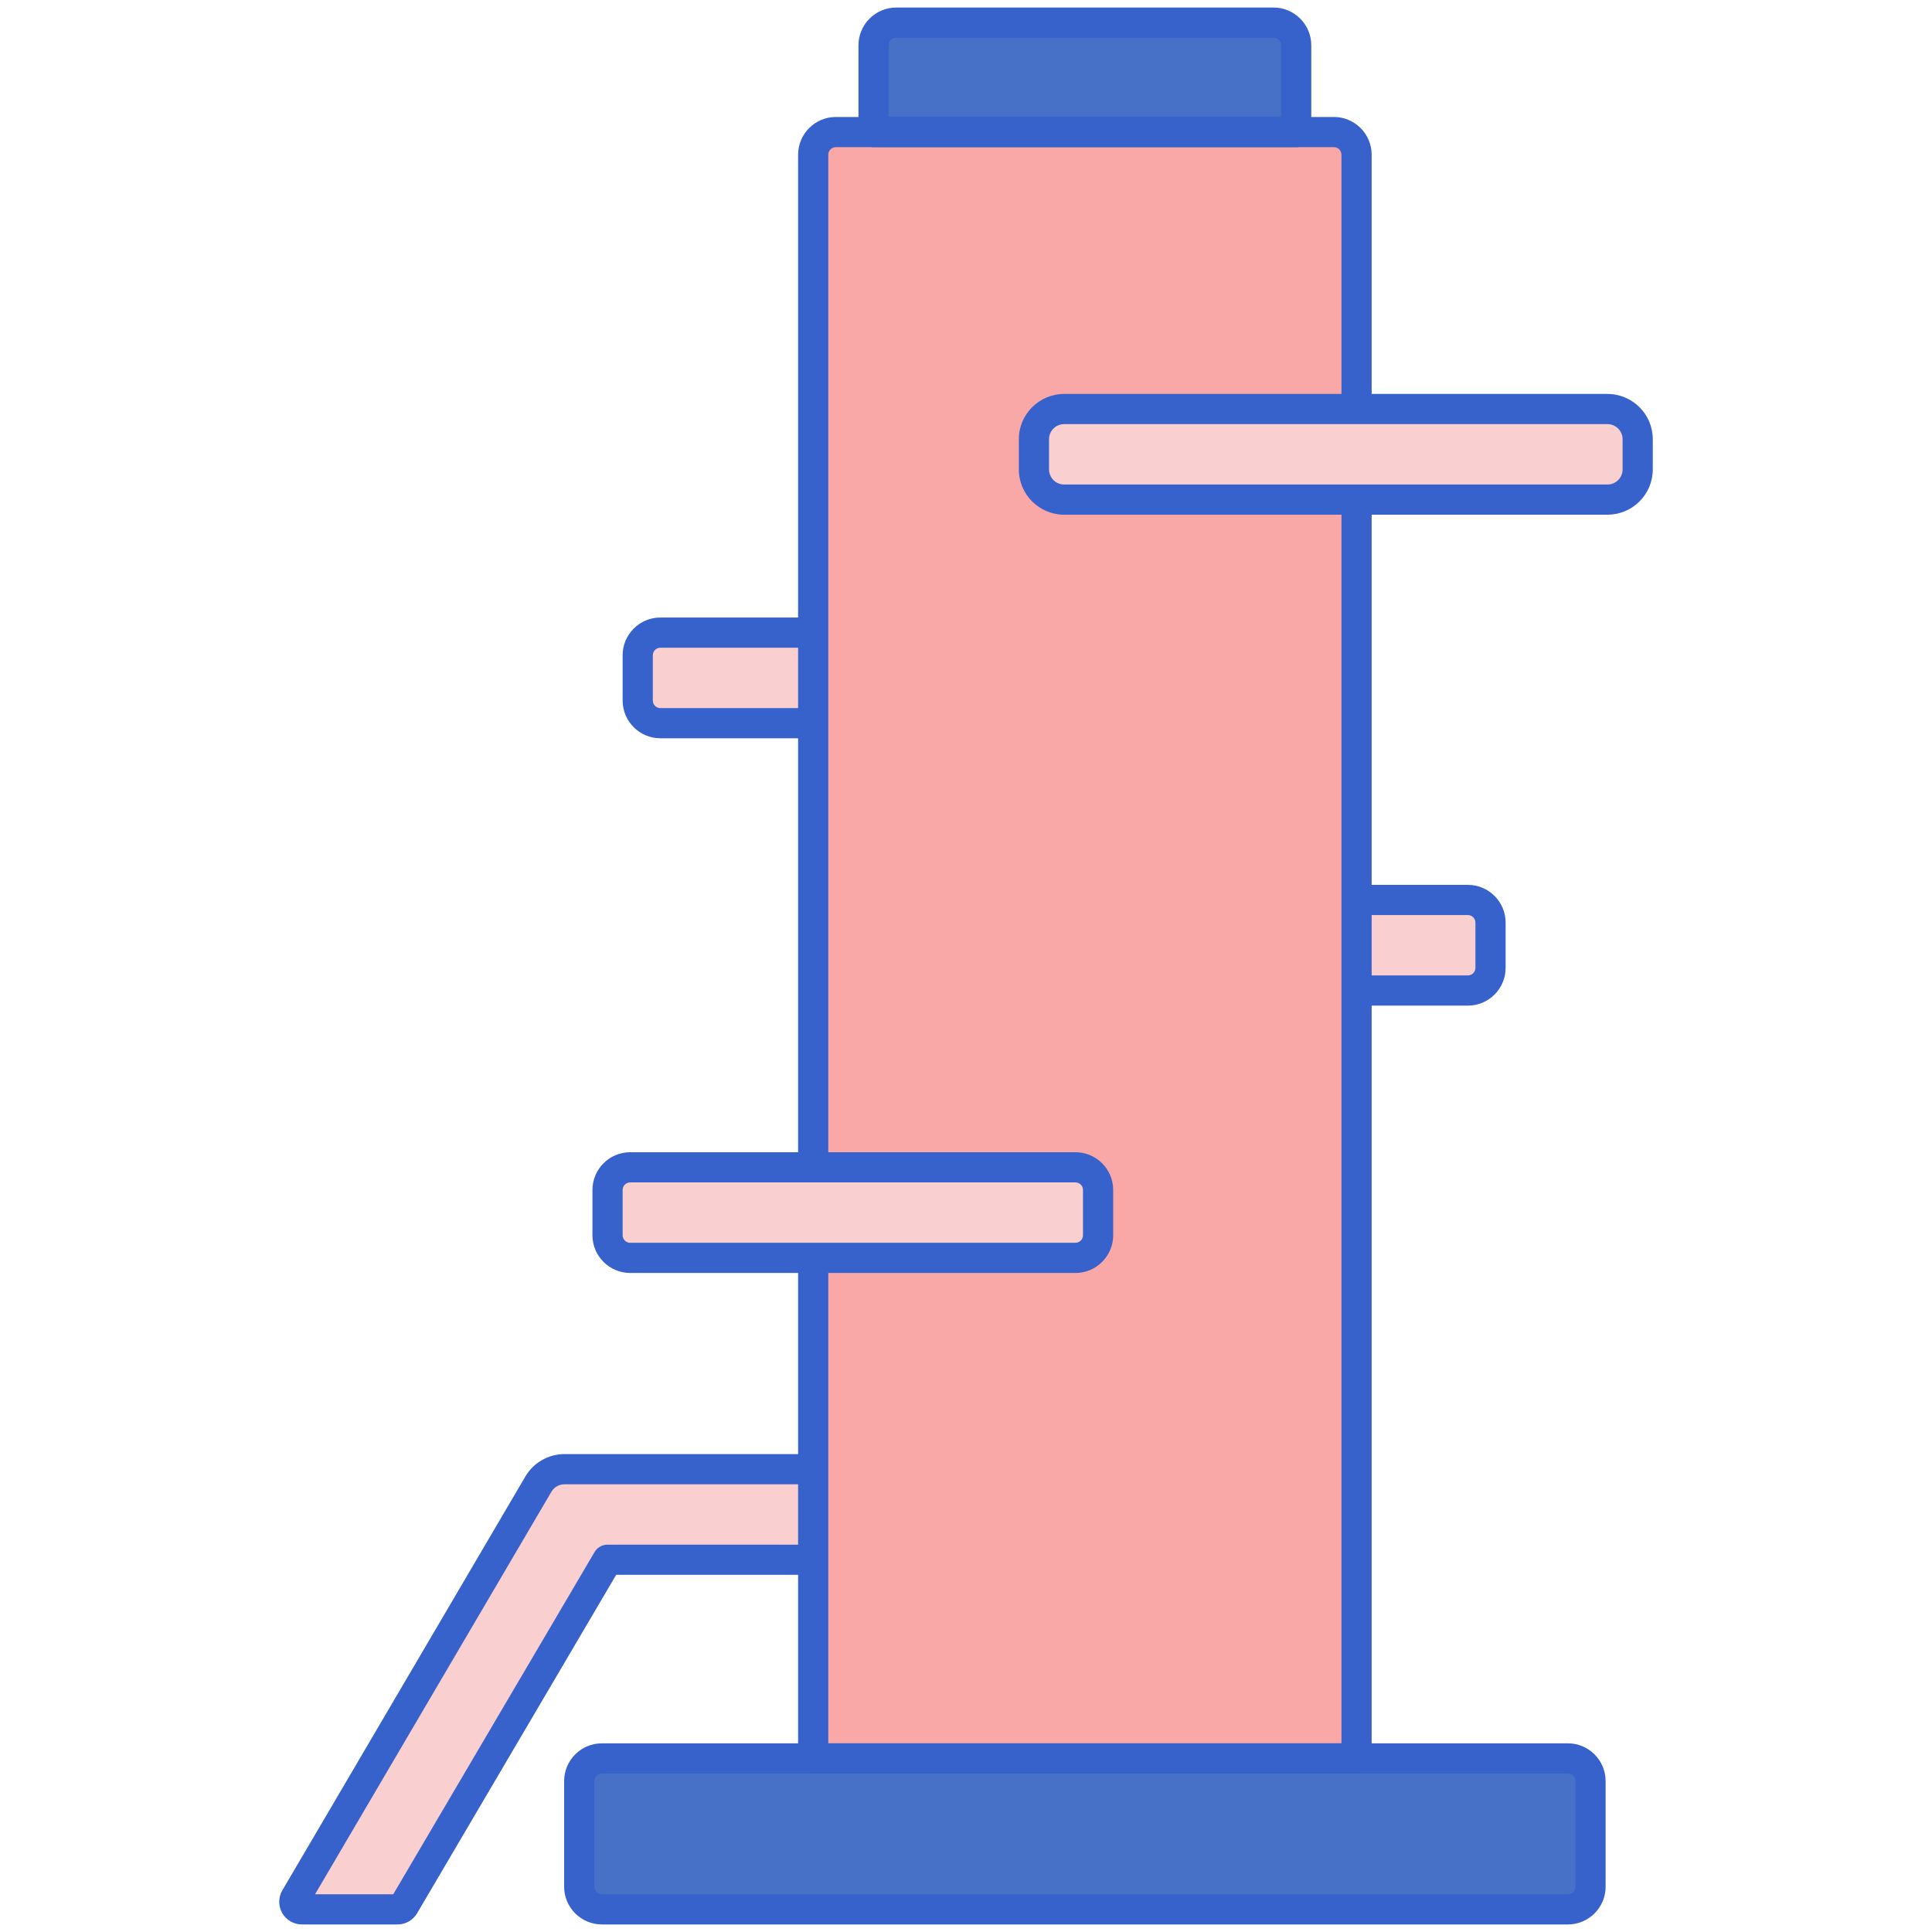 <svg id="Layer_1" enable-background="new 0 0 256 256" height="512" viewBox="0 0 256 256" width="512" xmlns="http://www.w3.org/2000/svg"><g><g><path d="m133.502 194.675h-58.71c-1.419 0-2.731.751-3.449 1.975l-32.206 54.844c-.392.666.089 1.506.862 1.506h12.681c.354 0 .682-.188.862-.493l26.96-45.832h53c2.209 0 4-1.791 4-4v-4c0-2.209-1.791-4-4-4z" fill="#f9cfcf"/></g><g><path d="m52.681 255h-12.682c-1.072 0-2.07-.578-2.604-1.51s-.526-2.084.017-3.01l32.206-54.844c1.073-1.827 3.056-2.962 5.174-2.962h58.71c3.309 0 6 2.691 6 6v4c0 3.309-2.691 6-6 6h-51.856l-26.38 44.846c-.537.913-1.527 1.48-2.585 1.48zm-10.935-4h10.362l26.67-45.339c.359-.611 1.015-.986 1.724-.986h53c1.103 0 2-.897 2-2v-4c0-1.103-.897-2-2-2h-58.71c-.706 0-1.367.378-1.725.987z" fill="#3762cc"/></g><g><path d="m194.502 131.25h-59c-1.657 0-3-1.343-3-3v-6c0-1.657 1.343-3 3-3h59c1.657 0 3 1.343 3 3v6c0 1.657-1.343 3-3 3z" fill="#f9cfcf"/></g><g><path d="m194.502 133.25h-59c-2.757 0-5-2.243-5-5v-6c0-2.757 2.243-5 5-5h59c2.757 0 5 2.243 5 5v6c0 2.757-2.243 5-5 5zm-59-12c-.552 0-1 .448-1 1v6c0 .552.448 1 1 1h59c.552 0 1-.448 1-1v-6c0-.552-.448-1-1-1z" fill="#3762cc"/></g><g><path d="m146.502 95.825h-59c-1.657 0-3-1.343-3-3v-6c0-1.657 1.343-3 3-3h59c1.657 0 3 1.343 3 3v6c0 1.657-1.343 3-3 3z" fill="#f9cfcf"/></g><g><path d="m146.502 97.825h-59c-2.757 0-5-2.243-5-5v-6c0-2.757 2.243-5 5-5h59c2.757 0 5 2.243 5 5v6c0 2.757-2.243 5-5 5zm-59-12c-.552 0-1 .448-1 1v6c0 .552.448 1 1 1h59c.552 0 1-.448 1-1v-6c0-.552-.448-1-1-1z" fill="#3762cc"/></g><g><path d="m207.752 253h-128c-1.657 0-3-1.343-3-3v-14c0-1.657 1.343-3 3-3h128c1.657 0 3 1.343 3 3v14c0 1.657-1.343 3-3 3z" fill="#4671c6"/></g><g><path d="m179.752 233h-72v-212.5c0-1.657 1.343-3 3-3h66c1.657 0 3 1.343 3 3z" fill="#f9a7a7"/></g><g><path d="m171.752 17.5h-56v-11.5c0-1.657 1.343-3 3-3h50c1.657 0 3 1.343 3 3z" fill="#4671c6"/></g><g><path d="m207.752 255h-128c-2.757 0-5-2.243-5-5v-14c0-2.757 2.243-5 5-5h128c2.757 0 5 2.243 5 5v14c0 2.757-2.243 5-5 5zm-128-20c-.552 0-1 .448-1 1v14c0 .552.448 1 1 1h128c.552 0 1-.448 1-1v-14c0-.552-.448-1-1-1z" fill="#3762cc"/></g><g><path d="m179.752 235h-72c-1.104 0-2-.896-2-2v-212.5c0-2.757 2.243-5 5-5h66c2.757 0 5 2.243 5 5v212.5c0 1.104-.896 2-2 2zm-70-4h68v-210.5c0-.552-.448-1-1-1h-66c-.552 0-1 .448-1 1z" fill="#3762cc"/></g><g><path d="m171.752 19.5h-56c-1.104 0-2-.896-2-2v-11.5c0-2.757 2.243-5 5-5h50c2.757 0 5 2.243 5 5v11.5c0 1.104-.896 2-2 2zm-54-4h52v-9.5c0-.552-.448-1-1-1h-50c-.552 0-1 .448-1 1z" fill="#3762cc"/></g><g><path d="m142.502 166.675h-59c-1.657 0-3-1.343-3-3v-6c0-1.657 1.343-3 3-3h59c1.657 0 3 1.343 3 3v6c0 1.657-1.343 3-3 3z" fill="#f9cfcf"/></g><g><path d="m142.502 168.675h-59c-2.757 0-5-2.243-5-5v-6c0-2.757 2.243-5 5-5h59c2.757 0 5 2.243 5 5v6c0 2.757-2.243 5-5 5zm-59-12c-.552 0-1 .448-1 1v6c0 .552.448 1 1 1h59c.552 0 1-.448 1-1v-6c0-.552-.448-1-1-1z" fill="#3762cc"/></g><g><path d="m213.002 66.2h-72c-2.209 0-4-1.791-4-4v-4c0-2.209 1.791-4 4-4h72c2.209 0 4 1.791 4 4v4c0 2.209-1.791 4-4 4z" fill="#f9cfcf"/></g><g><path d="m213.002 68.2h-72c-3.309 0-6-2.691-6-6v-4c0-3.309 2.691-6 6-6h72c3.309 0 6 2.691 6 6v4c0 3.309-2.691 6-6 6zm-72-12c-1.103 0-2 .897-2 2v4c0 1.103.897 2 2 2h72c1.103 0 2-.897 2-2v-4c0-1.103-.897-2-2-2z" fill="#3762cc"/></g></g></svg>